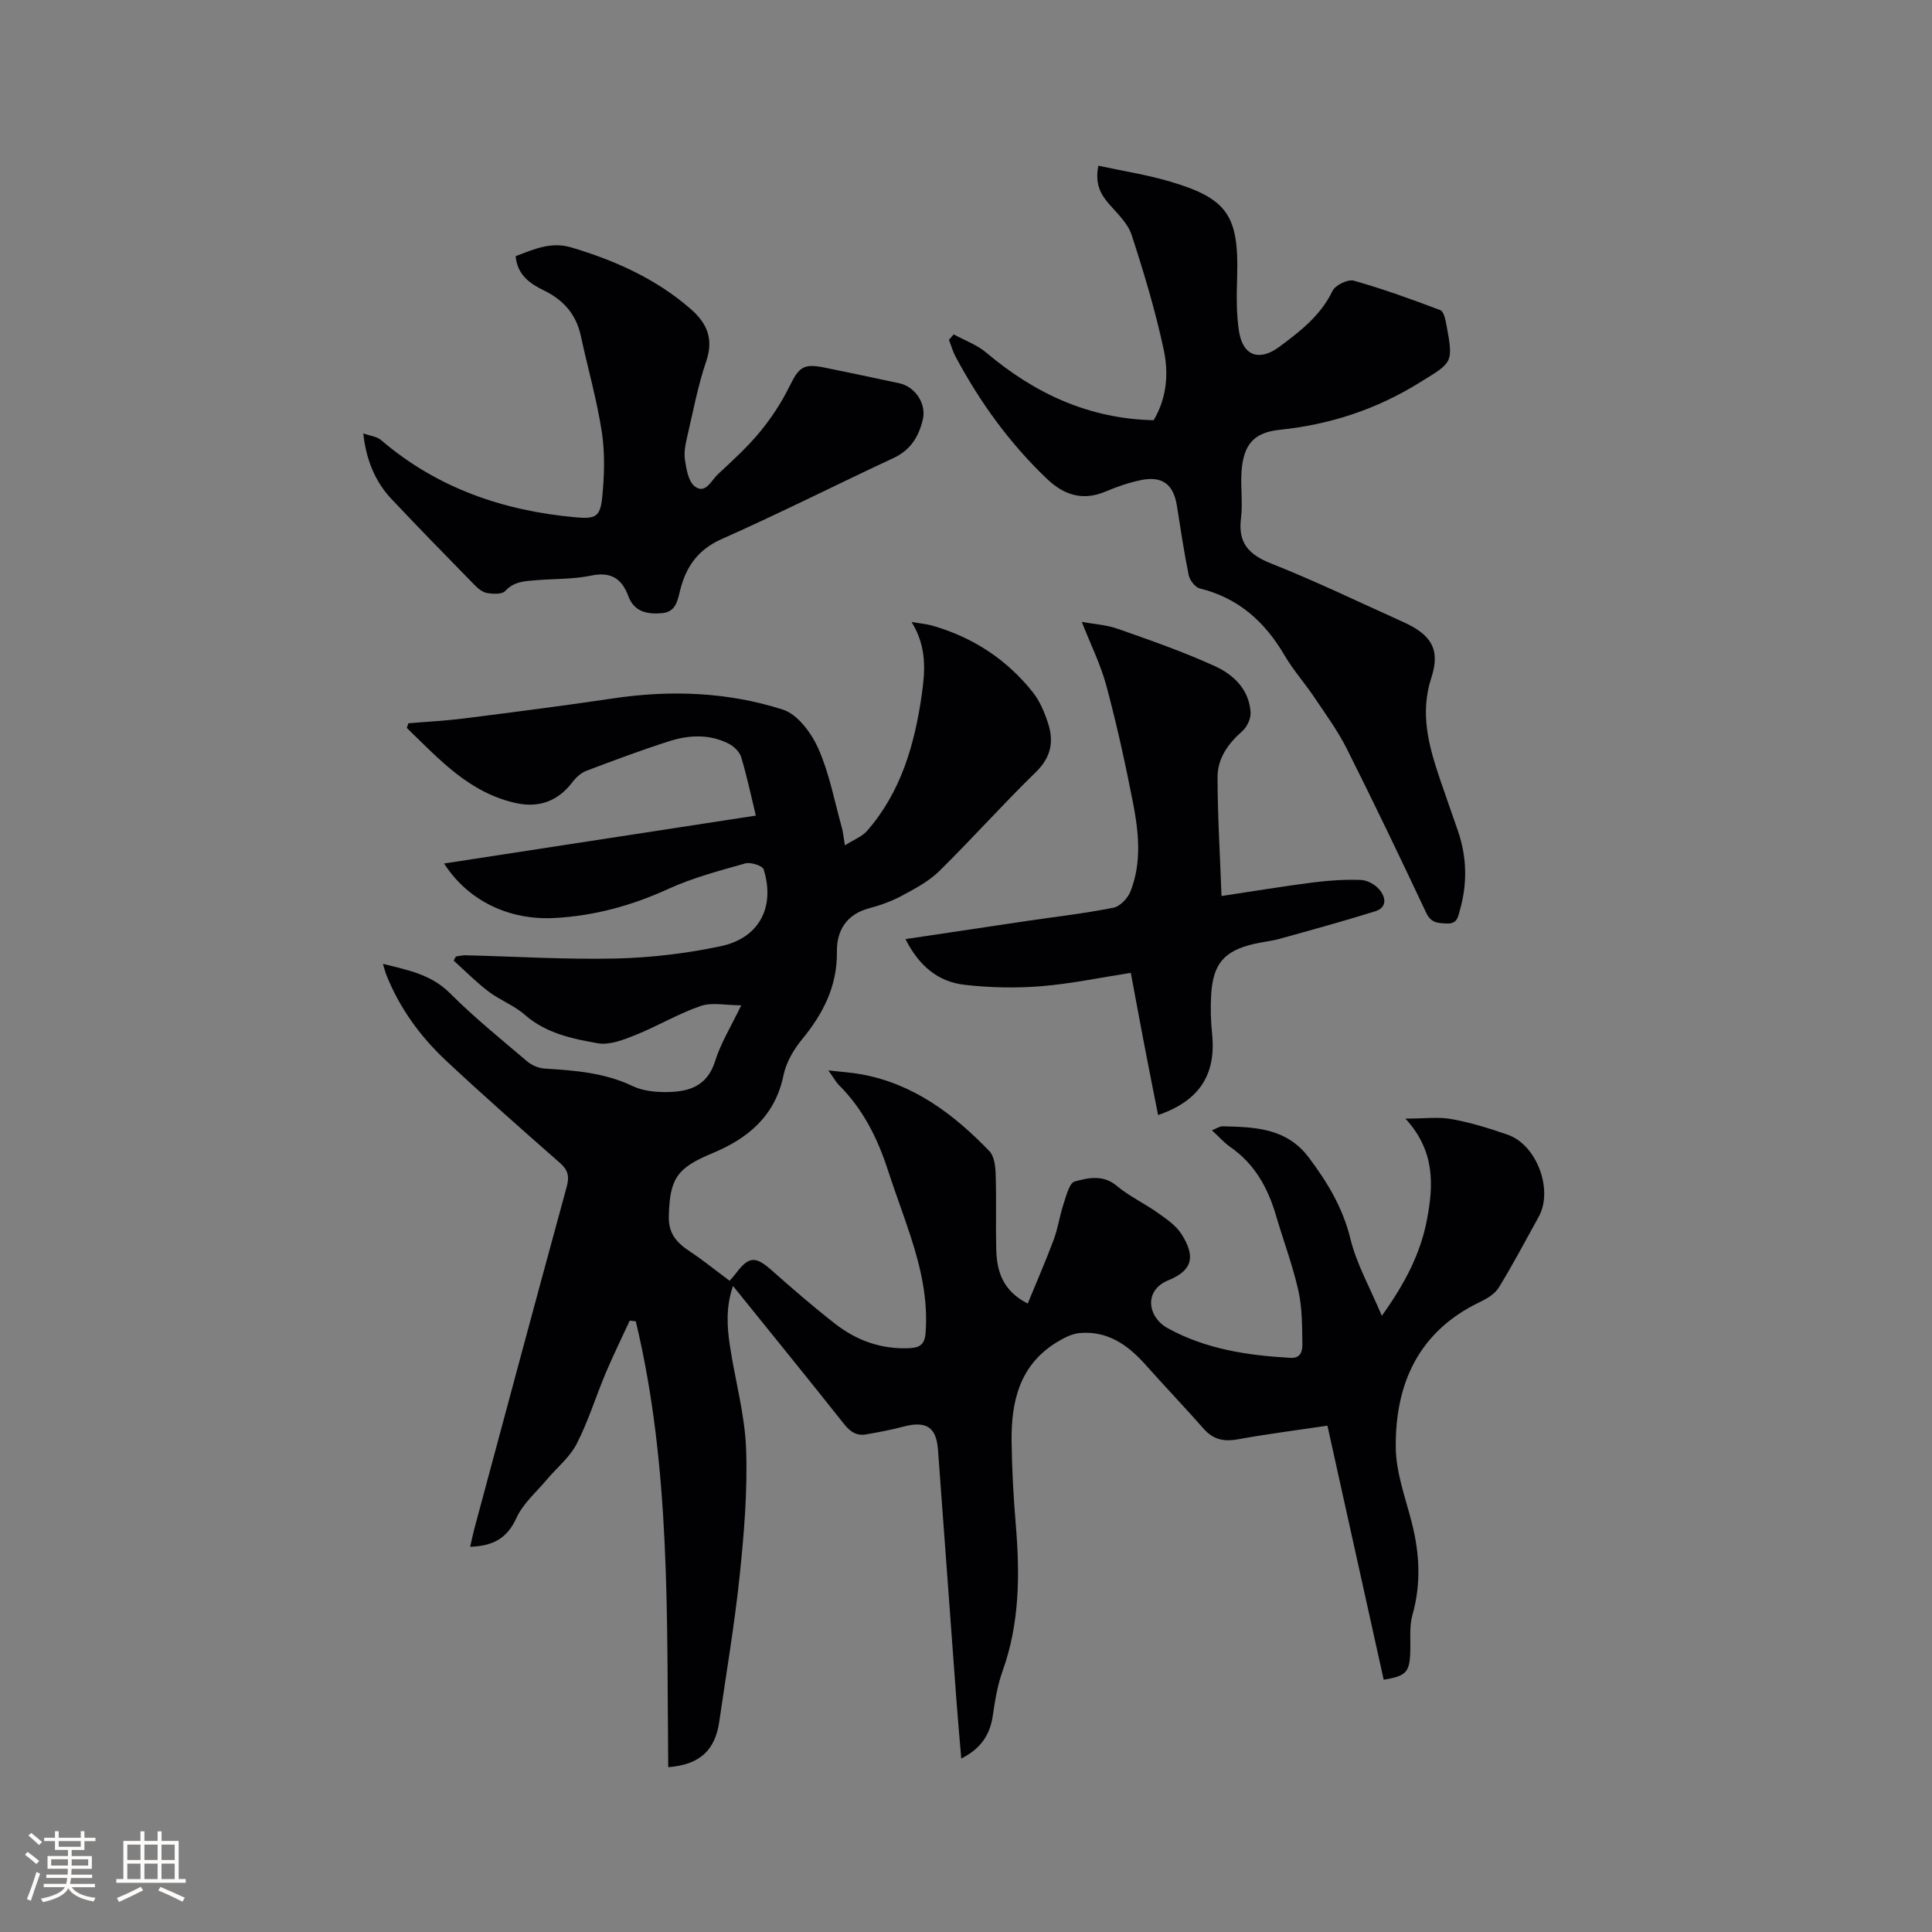 <svg enable-background="new 0 0 400 400" viewBox="0 0 400 400" xmlns="http://www.w3.org/2000/svg"><rect x="0" y="0" width="400" height="400" fill="#808080" stroke="none"/><g fill="#010103"><path d="m171.49 221.61c2.8.33 4.86.45 6.87.82 10.81 1.98 19.11 8.25 26.49 15.91 1 1.04 1.24 3.12 1.29 4.74.17 5.19-.01 10.39.12 15.58.12 4.51 1.3 8.58 6.52 11.22 1.86-4.53 3.75-8.84 5.39-13.25.88-2.37 1.22-4.94 2.02-7.34.57-1.7 1.2-4.38 2.33-4.68 2.79-.76 5.86-1.47 8.7.91 2.58 2.16 5.72 3.62 8.48 5.58 1.78 1.26 3.74 2.59 4.88 4.36 2.99 4.65 2.35 7.56-2.67 9.6-5.18 2.11-4.33 7.64-.11 9.95 7.94 4.35 16.55 5.62 25.39 6.12 2.28.13 2.46-1.64 2.45-2.91-.05-3.69-.03-7.46-.83-11.03-1.18-5.25-3.1-10.33-4.62-15.51-1.68-5.74-4.42-10.7-9.46-14.2-1.28-.89-2.34-2.11-3.81-3.46.96-.38 1.58-.84 2.2-.83 6.68.16 13.25.3 17.9 6.52 3.86 5.15 7 10.37 8.57 16.78 1.28 5.23 4.05 10.1 6.5 15.93 4.8-6.68 8.02-12.9 9.35-19.92 1.35-7.09 1.73-14.17-4.46-20.9 3.86 0 6.8-.41 9.57.1 3.94.71 7.81 1.91 11.6 3.23 6.05 2.1 9.49 11.45 6.42 17-2.72 4.91-5.34 9.88-8.27 14.66-.8 1.3-2.43 2.28-3.88 2.97-12.73 6.09-17.59 16.94-17.44 30.19.06 5.18 2.01 10.36 3.31 15.48 1.63 6.39 1.97 12.68.14 19.13-.7 2.48-.34 5.26-.46 7.9-.17 3.98-.88 4.75-5.49 5.51-3.87-17.47-7.74-34.97-11.65-52.6-6.39.95-12.48 1.72-18.51 2.82-2.88.53-5.1.09-7.08-2.15-4-4.52-8.16-8.9-12.18-13.4-3.62-4.05-7.82-6.94-13.5-6.45-1.65.14-3.33 1.03-4.79 1.92-7.7 4.72-9.43 12.29-9.33 20.52.07 5.72.38 11.44.86 17.14.87 10.33.83 20.51-2.74 30.45-1.06 2.96-1.57 6.16-2.03 9.29-.59 3.99-2.57 6.79-6.51 8.78-.35-4.15-.7-8.03-.99-11.91-1.29-17.34-2.55-34.68-3.83-52.02-.35-4.71-2.43-6.04-7.18-4.79-2.54.67-5.13 1.16-7.72 1.61-1.95.34-3.28-.55-4.54-2.14-7.5-9.46-15.12-18.83-23-28.6-1.5 4.36-1.24 8.41-.64 12.4 1.07 7.12 3.09 14.18 3.35 21.32.32 8.73-.42 17.55-1.33 26.26-1.05 10.1-2.77 20.14-4.22 30.2-.86 5.98-4.04 8.94-10.57 9.46-.32-30.94.57-61.99-6.72-92.32-.42-.05-.83-.09-1.25-.14-1.67 3.62-3.43 7.2-4.98 10.86-2.05 4.87-3.6 9.98-6.01 14.66-1.45 2.82-4.16 4.98-6.25 7.48-2.16 2.57-4.89 4.91-6.22 7.86-1.92 4.23-4.86 5.81-9.57 5.96.31-1.35.54-2.54.85-3.7 6.35-23.62 12.68-47.24 19.13-70.83.59-2.14.28-3.47-1.4-4.94-7.96-7-15.92-14-23.65-21.24-5.29-4.96-9.53-10.8-12.26-17.61-.26-.65-.42-1.33-.74-2.36 5.23 1.29 10.02 2.2 13.91 6.1 5.01 5.02 10.56 9.5 15.97 14.1.95.81 2.37 1.4 3.62 1.48 6.25.38 12.41.85 18.22 3.63 1.93.92 4.31 1.21 6.49 1.23 4.74.03 8.86-.91 10.58-6.44 1.15-3.69 3.26-7.08 5.39-11.52-3.22 0-6.06-.67-8.4.14-4.65 1.6-8.95 4.19-13.54 6.03-2.45.98-5.32 2.11-7.74 1.69-5.35-.94-10.76-2.07-15.15-5.92-2.2-1.93-5.12-3-7.48-4.79-2.56-1.94-4.83-4.26-7.23-6.41.16-.28.32-.56.48-.85.65-.09 1.31-.26 1.96-.25 10.38.25 20.77.91 31.14.67 7.25-.17 14.59-1.04 21.69-2.54 8.01-1.69 11.34-8.1 8.92-15.91-.24-.77-2.69-1.55-3.8-1.24-5.38 1.52-10.86 2.96-15.92 5.27-7.54 3.45-15.29 5.58-23.53 6.03-9.51.52-17.98-3.59-22.92-11.28 21.57-3.31 42.94-6.6 64.55-9.92-1.02-4.2-1.86-8.22-3.05-12.14-.34-1.11-1.55-2.24-2.65-2.79-3.9-1.95-8.09-1.78-12.1-.51-5.84 1.85-11.59 4.01-17.33 6.19-1.1.42-2.13 1.38-2.86 2.35-2.96 3.89-6.87 5.32-11.51 4.34-9.79-2.07-16.08-9.13-22.76-15.59.11-.32.22-.64.32-.96 3.83-.33 7.68-.52 11.49-1 10.3-1.31 20.6-2.62 30.86-4.15 11.93-1.78 23.79-1.34 35.2 2.32 3.05.98 5.9 4.85 7.33 8.07 2.29 5.17 3.34 10.89 4.87 16.38.25.88.32 1.81.63 3.65 1.88-1.2 3.56-1.81 4.59-3 7.03-8.05 9.84-17.87 11.32-28.17.71-4.97 1.08-9.94-2.11-15.07 1.88.32 3.1.41 4.26.74 8.4 2.4 15.42 6.98 20.84 13.8 1.47 1.85 2.45 4.21 3.18 6.49 1.21 3.77.58 7.01-2.55 10.05-6.84 6.65-13.19 13.8-19.99 20.49-2.18 2.14-5.05 3.65-7.78 5.12-2.12 1.14-4.47 1.97-6.81 2.6-4.66 1.25-6.66 4.64-6.61 8.95.09 7.16-2.83 12.82-7.21 18.16-1.74 2.12-3.3 4.78-3.84 7.42-1.73 8.44-7.33 13.09-14.7 16.15-7.43 3.08-8.84 5.28-9.05 13.03-.1 3.68 1.69 5.55 4.39 7.34 2.77 1.83 5.35 3.94 8.19 6.05.18-.21.82-.89 1.39-1.64 2.65-3.47 4.01-3.47 7.35-.51 4.28 3.79 8.61 7.54 13.12 11.06 4.47 3.48 9.6 5.32 15.38 5.04 2.09-.1 3.15-.72 3.34-3.13.53-6.93-.97-13.48-3.08-19.96-1.5-4.63-3.24-9.19-4.74-13.82-2.15-6.64-5.21-12.71-10.24-17.68-.58-.64-1.02-1.47-2.08-2.92z"/><path d="m197.46 69.23c2.26 1.24 4.81 2.15 6.74 3.78 10.03 8.47 21.27 13.7 34.65 13.99 2.78-4.67 3.11-9.77 2.09-14.57-1.71-8.04-4.1-15.96-6.65-23.79-.76-2.35-2.86-4.34-4.58-6.29-1.86-2.11-3.06-4.3-2.3-8.04 4.99 1.08 10.07 1.86 14.94 3.31 11.8 3.49 14.14 7.08 13.79 19.56-.11 3.8-.2 7.66.38 11.39.8 5.17 4.23 6.28 8.34 3.24 4.36-3.23 8.56-6.47 11.03-11.59.58-1.19 3.17-2.45 4.39-2.11 6.07 1.71 12.02 3.87 17.92 6.1.71.27 1.06 1.93 1.26 3.01 1.51 8.09 1.28 7.76-5.63 12.04-8.93 5.53-18.47 8.64-28.85 9.72-5.44.57-7.55 3.06-7.94 8.74-.22 3.16.3 6.4-.1 9.52-.67 5.18 1.59 7.59 6.29 9.45 9.24 3.66 18.21 8.01 27.29 12.09 5.78 2.6 7.75 5.66 5.83 11.52-2.43 7.42-.53 14.15 1.77 20.99 1.22 3.61 2.52 7.19 3.75 10.8 1.83 5.37 1.95 10.8.41 16.26-.39 1.38-.52 2.94-2.68 2.85-1.86-.07-3.32-.08-4.32-2.21-5.36-11.39-10.81-22.76-16.46-34.01-1.89-3.75-4.42-7.19-6.77-10.7-1.95-2.9-4.31-5.55-6.07-8.55-4.07-6.96-9.53-11.92-17.55-13.89-.97-.24-2.1-1.69-2.32-2.75-.98-4.77-1.68-9.6-2.45-14.41-.71-4.43-3.05-6.2-7.49-5.27-2.47.52-4.91 1.35-7.23 2.34-4.73 2.01-8.62.78-12.16-2.59-7.75-7.38-13.93-15.93-18.95-25.34-.58-1.09-.91-2.31-1.36-3.46.33-.37.66-.75.99-1.13z"/><path d="m75.21 89.73c1.44.52 2.82.64 3.68 1.38 11.63 9.96 25.33 14.65 40.35 16 4.03.36 5.03-.1 5.44-4.12.45-4.48.59-9.13-.08-13.55-1.02-6.67-2.91-13.21-4.33-19.83-.96-4.48-3.54-7.47-7.63-9.46-2.87-1.4-5.54-3.19-5.88-7.12 3.75-1.4 7.3-3.07 11.53-1.8 9.02 2.69 17.46 6.45 24.64 12.68 3.41 2.95 4.89 6.2 3.28 10.9-1.7 4.99-2.68 10.23-3.88 15.39-.38 1.64-.77 3.41-.52 5.02.3 1.95.73 4.52 2.07 5.51 2.2 1.63 3.38-1.26 4.72-2.51 3.02-2.81 6.11-5.62 8.73-8.79 2.37-2.88 4.47-6.08 6.12-9.43 1.96-3.99 2.89-4.79 7.24-3.9 5.18 1.06 10.36 2.14 15.54 3.26 3.22.7 5.59 4.19 4.84 7.45-.81 3.51-2.51 6.36-6.06 8.01-11.89 5.54-23.61 11.47-35.6 16.79-4.93 2.19-7.37 5.73-8.58 10.55-.56 2.21-.9 4.54-3.76 4.79-3 .26-5.76-.22-6.99-3.54-1.36-3.67-3.64-5.09-7.74-4.23-3.7.77-7.59.63-11.39.95-2.29.19-4.53.24-6.35 2.23-.66.72-2.53.63-3.76.42-.95-.16-1.9-.96-2.62-1.7-5.78-5.9-11.55-11.8-17.21-17.81-3.33-3.54-5.21-8.08-5.8-13.54z"/><path d="m187.47 194.43c8.66-1.29 16.91-2.54 25.17-3.76 5.97-.88 11.98-1.56 17.89-2.74 1.37-.27 2.97-1.96 3.52-3.37 2.39-6.04 1.7-12.34.5-18.49-1.58-8.09-3.36-16.17-5.5-24.13-1.19-4.42-3.28-8.59-5.08-13.18 2.41.44 5.07.59 7.48 1.44 6.77 2.38 13.57 4.75 20.08 7.72 3.88 1.77 7.12 4.85 7.39 9.61.07 1.28-.75 3-1.73 3.86-2.95 2.58-5.12 5.66-5.11 9.52.01 8.03.51 16.06.82 24.6 6.65-1 12.86-2.03 19.11-2.83 3.23-.41 6.52-.61 9.77-.49 1.31.05 2.91.94 3.78 1.96 1.35 1.58 1.73 3.73-.89 4.54-6.53 2.03-13.13 3.85-19.73 5.68-1.73.48-3.54.65-5.29 1.05-6.13 1.42-8.48 4.06-8.88 10.38-.17 2.73-.1 5.52.18 8.24.87 8.41-2.6 13.88-11.18 16.82-.96-4.88-1.93-9.72-2.86-14.56-.93-4.87-1.83-9.75-2.79-14.88-6.35.98-12.45 2.27-18.62 2.77-5.24.42-10.59.3-15.81-.3-5.49-.61-9.45-3.95-12.22-9.46z"/></g><path d="m5.17 384 .55-.58c.85.61 1.65 1.24 2.4 1.87l-.59.64c-.83-.73-1.62-1.38-2.36-1.93m1.22 9.53-.82-.34c.71-1.76 1.37-3.64 1.98-5.63.24.13.5.25.76.36-.6 1.67-1.24 3.54-1.92 5.61m-.5-13.5.57-.54c.56.44 1.31 1.06 2.26 1.87l-.64.64c-.68-.66-1.41-1.32-2.19-1.97m3.25.46h2.24v-1.36h.77v1.36h4.57v-1.36h.76v1.36h2.28v.69h-2.28v1.84h-2.64v1.26h4.18v2.64h-4.21c0 .45-.02.86-.05 1.21h4.32v.69h-4.38c-.04.34-.1.75-.19 1.22h5.15v.69h-4.82c.87 1.19 2.51 1.92 4.93 2.19-.17.31-.3.57-.37.76-2.77-.49-4.52-1.41-5.26-2.76-.56 1.26-2.3 2.23-5.24 2.9-.12-.24-.26-.48-.43-.72 2.73-.55 4.38-1.34 4.96-2.38h-4.38v-.69h4.65c.1-.38.17-.79.21-1.22h-4.32v-.69h4.4c.03-.34.05-.75.05-1.21h-4.2v-2.64h4.23v-1.26h-2.69v-1.84h-2.24zm1.46 4.46v1.29h3.45c.01-.4.02-.57.01-.53v-.32-.45h-3.46zm1.55-2.59h4.57v-1.19h-4.57zm6.11 2.59h-3.42v.77c-.01.19-.01.37-.02.53h3.44z" fill="#fcfbfa"/><path d="m32.63 379.16h.82v1.98h3.54v7.89h1.46v.78h-14.37v-.78h1.46v-7.89h3.54v-1.98h.82v1.98h2.73zm-3.49 11.48.5.73c-1.61.82-3.28 1.63-5 2.41-.13-.27-.28-.55-.44-.82 1.75-.72 3.4-1.49 4.94-2.32m-2.78-5.55h2.73v-3.18h-2.73zm0 3.95h2.73v-3.2h-2.73zm3.54-3.95h2.73v-3.18h-2.73zm0 3.95h2.73v-3.2h-2.73zm7.89 4.68c-1.84-.92-3.51-1.7-5.02-2.32l.45-.73c1.89.8 3.57 1.55 5.04 2.23zm-1.62-11.81h-2.73v3.18h2.73zm-2.73 7.13h2.73v-3.2h-2.73z" fill="#fcfbfa"/></svg>